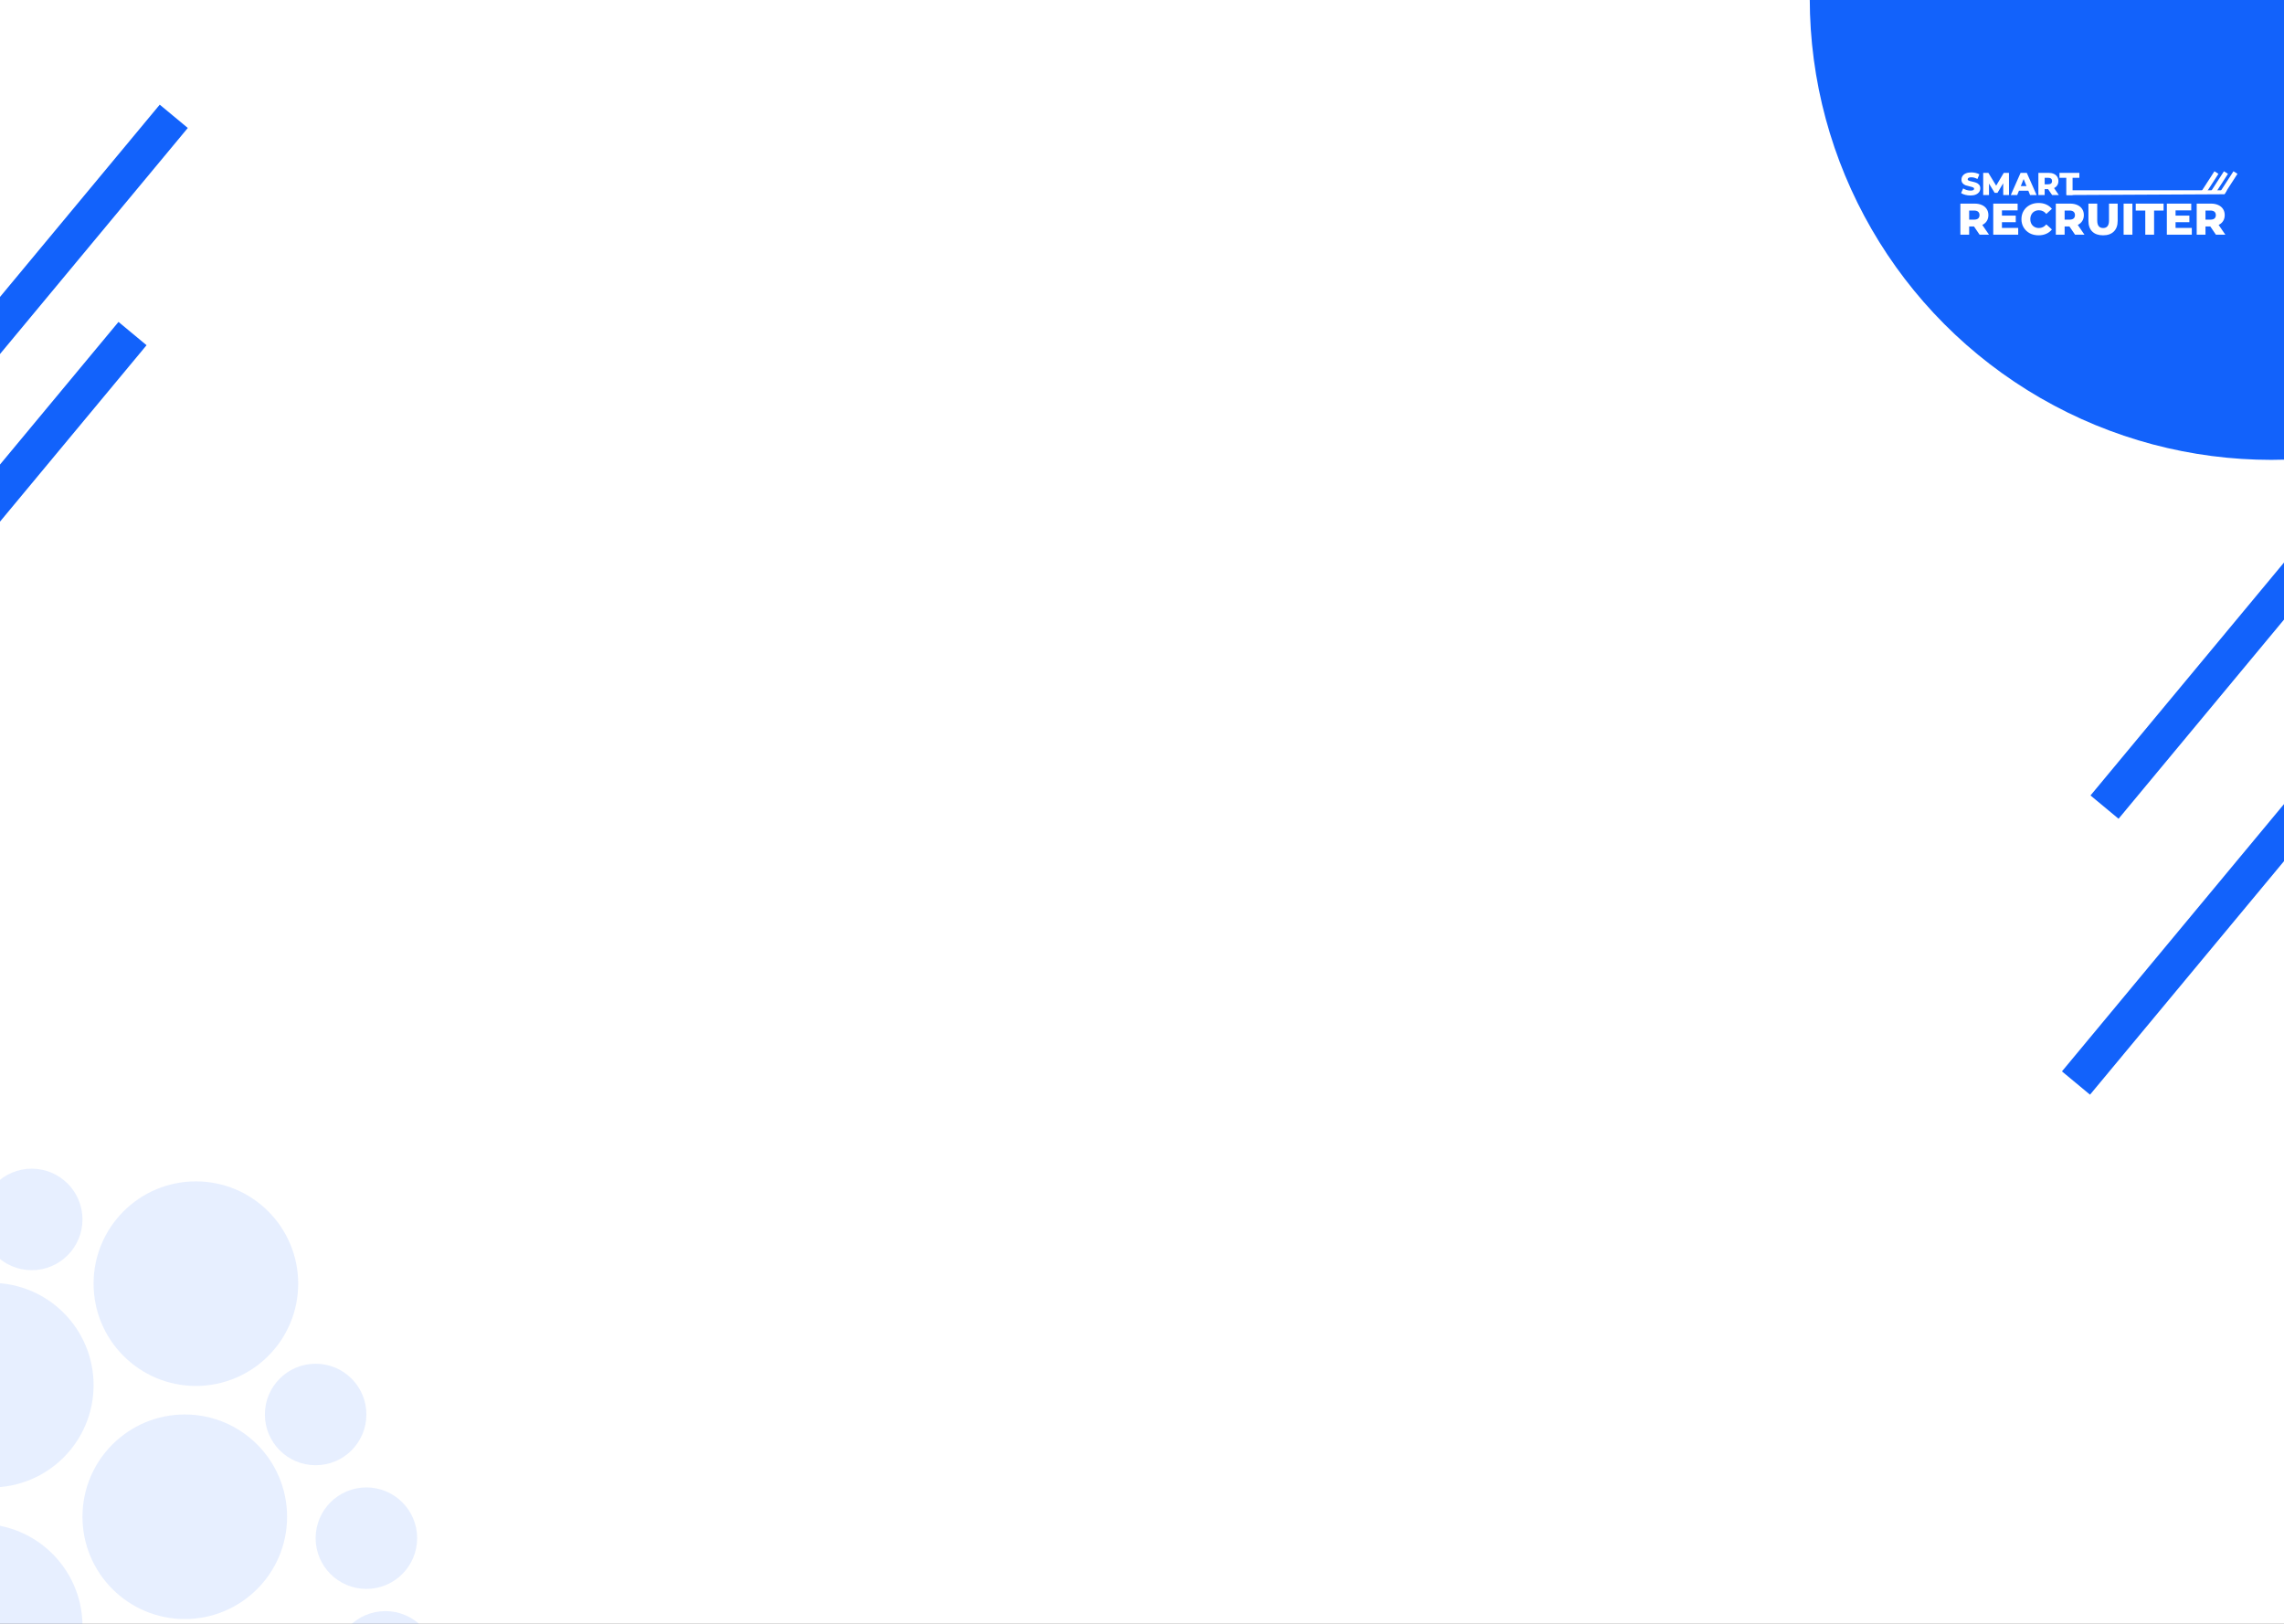 <svg width="1440" height="1024" viewBox="0 0 1440 1024" fill="none" xmlns="http://www.w3.org/2000/svg">
<rect x="0" y="0" width="1440" height="1024" fill="#333333" stroke="none"/>
<g clip-path="url(#clip0)">
<rect width="1440" height="1024" fill="white"/>
<circle cx="1432" cy="-1" r="291" fill="#1262FB"/>
<rect x="1300" y="675.63" width="383" height="23" transform="rotate(-50.288 1300 675.63)" fill="#1262FB"/>
<rect x="1318" y="501.63" width="383" height="23" transform="rotate(-50.288 1318 501.63)" fill="#1262FB"/>
<rect x="-144" y="360.63" width="383" height="23" transform="rotate(-50.288 -144 360.63)" fill="#1262FB"/>
<rect x="-170" y="497.63" width="383" height="23" transform="rotate(-50.288 -170 497.63)" fill="#1262FB"/>
<path d="M1242.32 123.28C1241.19 123.28 1240.09 123.14 1239.02 122.86C1237.95 122.58 1237.09 122.207 1236.42 121.74L1237.72 118.82C1238.35 119.233 1239.07 119.567 1239.9 119.82C1240.73 120.073 1241.54 120.2 1242.34 120.2C1243.86 120.2 1244.62 119.82 1244.62 119.06C1244.62 118.66 1244.4 118.367 1243.96 118.18C1243.53 117.98 1242.84 117.773 1241.88 117.56C1240.83 117.333 1239.95 117.093 1239.24 116.84C1238.53 116.573 1237.93 116.153 1237.42 115.58C1236.91 115.007 1236.66 114.233 1236.66 113.26C1236.66 112.407 1236.89 111.64 1237.36 110.96C1237.83 110.267 1238.52 109.72 1239.44 109.32C1240.37 108.92 1241.51 108.72 1242.86 108.72C1243.78 108.72 1244.69 108.827 1245.58 109.04C1246.47 109.24 1247.26 109.54 1247.94 109.94L1246.72 112.88C1245.39 112.16 1244.09 111.8 1242.84 111.8C1242.05 111.8 1241.48 111.92 1241.12 112.16C1240.76 112.387 1240.58 112.687 1240.58 113.06C1240.58 113.433 1240.79 113.713 1241.22 113.9C1241.65 114.087 1242.33 114.28 1243.28 114.48C1244.35 114.707 1245.23 114.953 1245.92 115.22C1246.63 115.473 1247.23 115.887 1247.74 116.46C1248.26 117.02 1248.52 117.787 1248.52 118.76C1248.52 119.6 1248.29 120.36 1247.82 121.04C1247.35 121.72 1246.65 122.267 1245.72 122.68C1244.79 123.08 1243.65 123.28 1242.32 123.28ZM1262.99 123L1262.95 115.58L1259.35 121.62H1257.59L1254.01 115.78V123H1250.35V109H1253.61L1258.53 117.08L1263.33 109H1266.59L1266.63 123H1262.99ZM1278.81 120.28H1272.89L1271.79 123H1267.75L1273.93 109H1277.83L1284.03 123H1279.91L1278.81 120.28ZM1277.65 117.36L1275.85 112.88L1274.05 117.36H1277.65ZM1291.27 119.28H1289.11V123H1285.15V109H1291.55C1292.82 109 1293.92 109.213 1294.85 109.64C1295.79 110.053 1296.51 110.653 1297.01 111.44C1297.52 112.213 1297.77 113.127 1297.77 114.18C1297.77 115.193 1297.53 116.08 1297.05 116.84C1296.59 117.587 1295.91 118.173 1295.03 118.6L1298.05 123H1293.81L1291.27 119.28ZM1293.77 114.18C1293.77 113.527 1293.57 113.02 1293.15 112.66C1292.74 112.3 1292.13 112.12 1291.31 112.12H1289.11V116.22H1291.31C1292.13 116.22 1292.74 116.047 1293.15 115.7C1293.57 115.34 1293.77 114.833 1293.77 114.18ZM1302.74 112.14H1298.44V109H1310.98V112.14H1306.7V123H1302.74V112.14Z" fill="white"/>
<path d="M1244.53 142.792H1241.5V148H1235.96V128.4H1244.92C1246.69 128.4 1248.23 128.699 1249.54 129.296C1250.85 129.875 1251.85 130.715 1252.56 131.816C1253.27 132.899 1253.63 134.177 1253.63 135.652C1253.63 137.071 1253.29 138.312 1252.62 139.376C1251.97 140.421 1251.02 141.243 1249.79 141.84L1254.02 148H1248.08L1244.53 142.792ZM1248.03 135.652C1248.03 134.737 1247.74 134.028 1247.16 133.524C1246.58 133.02 1245.72 132.768 1244.58 132.768H1241.5V138.508H1244.58C1245.72 138.508 1246.58 138.265 1247.16 137.78C1247.74 137.276 1248.03 136.567 1248.03 135.652ZM1272.42 143.716V148H1256.69V128.4H1272.06V132.684H1262.17V135.988H1270.88V140.132H1262.17V143.716H1272.42ZM1285.24 148.392C1283.19 148.392 1281.34 147.963 1279.7 147.104C1278.08 146.227 1276.8 145.013 1275.86 143.464C1274.93 141.915 1274.46 140.16 1274.46 138.2C1274.46 136.24 1274.93 134.485 1275.86 132.936C1276.8 131.387 1278.08 130.183 1279.7 129.324C1281.34 128.447 1283.19 128.008 1285.24 128.008C1287.04 128.008 1288.65 128.325 1290.09 128.96C1291.53 129.595 1292.72 130.509 1293.67 131.704L1290.14 134.896C1288.87 133.365 1287.33 132.6 1285.52 132.6C1284.46 132.6 1283.51 132.833 1282.67 133.3C1281.85 133.767 1281.2 134.429 1280.74 135.288C1280.29 136.128 1280.06 137.099 1280.06 138.2C1280.06 139.301 1280.29 140.281 1280.74 141.14C1281.2 141.98 1281.85 142.633 1282.67 143.1C1283.51 143.567 1284.46 143.8 1285.52 143.8C1287.33 143.8 1288.87 143.035 1290.14 141.504L1293.67 144.696C1292.72 145.891 1291.53 146.805 1290.09 147.44C1288.65 148.075 1287.04 148.392 1285.24 148.392ZM1304.71 142.792H1301.69V148H1296.14V128.4H1305.1C1306.88 128.4 1308.42 128.699 1309.72 129.296C1311.03 129.875 1312.04 130.715 1312.75 131.816C1313.46 132.899 1313.81 134.177 1313.81 135.652C1313.81 137.071 1313.48 138.312 1312.8 139.376C1312.15 140.421 1311.21 141.243 1309.98 141.84L1314.2 148H1308.27L1304.71 142.792ZM1308.21 135.652C1308.21 134.737 1307.92 134.028 1307.34 133.524C1306.76 133.02 1305.91 132.768 1304.77 132.768H1301.69V138.508H1304.77C1305.91 138.508 1306.76 138.265 1307.34 137.78C1307.92 137.276 1308.21 136.567 1308.21 135.652ZM1325.91 148.392C1323 148.392 1320.73 147.599 1319.11 146.012C1317.5 144.425 1316.7 142.176 1316.7 139.264V128.4H1322.25V139.096C1322.25 142.232 1323.49 143.8 1325.97 143.8C1328.43 143.8 1329.67 142.232 1329.67 139.096V128.4H1335.13V139.264C1335.13 142.176 1334.31 144.425 1332.69 146.012C1331.08 147.599 1328.83 148.392 1325.91 148.392ZM1338.88 128.4H1344.43V148H1338.88V128.4ZM1352.54 132.796H1346.52V128.4H1364.08V132.796H1358.09V148H1352.54V132.796ZM1381.88 143.716V148H1366.14V128.4H1381.52V132.684H1371.63V135.988H1380.34V140.132H1371.63V143.716H1381.88ZM1393.52 142.792H1390.5V148H1384.96V128.4H1393.92C1395.69 128.4 1397.23 128.699 1398.54 129.296C1399.84 129.875 1400.85 130.715 1401.56 131.816C1402.27 132.899 1402.62 134.177 1402.62 135.652C1402.62 137.071 1402.29 138.312 1401.62 139.376C1400.96 140.421 1400.02 141.243 1398.79 141.84L1403.02 148H1397.08L1393.52 142.792ZM1397.02 135.652C1397.02 134.737 1396.73 134.028 1396.16 133.524C1395.58 133.02 1394.72 132.768 1393.58 132.768H1390.5V138.508H1393.58C1394.72 138.508 1395.58 138.265 1396.16 137.78C1396.73 137.276 1397.02 136.567 1397.02 135.652Z" fill="white"/>
<path d="M1303 120H1404L1402.5 122.5L1303 123V120Z" fill="white"/>
<rect x="1388" y="120.595" width="15" height="3" transform="rotate(-57.106 1388 120.595)" fill="white"/>
<rect x="1394" y="120.595" width="15" height="3" transform="rotate(-57.106 1394 120.595)" fill="white"/>
<rect x="1400" y="120.595" width="15" height="3" transform="rotate(-57.106 1400 120.595)" fill="white"/>
<circle cx="123.5" cy="809.5" r="64.5" fill="#1262FB" fill-opacity="0.1"/>
<circle cx="20" cy="769" r="32" fill="#1262FB" fill-opacity="0.1"/>
<circle cx="199" cy="892" r="32" fill="#1262FB" fill-opacity="0.1"/>
<circle cx="243" cy="1048" r="32" fill="#1262FB" fill-opacity="0.1"/>
<circle cx="231" cy="970" r="32" fill="#1262FB" fill-opacity="0.1"/>
<circle cx="-5.5" cy="873.5" r="64.5" fill="#1262FB" fill-opacity="0.1"/>
<circle cx="-12.5" cy="1025.5" r="64.5" fill="#1262FB" fill-opacity="0.1"/>
<circle cx="116.5" cy="956.5" r="64.5" fill="#1262FB" fill-opacity="0.1"/>
</g>
<defs>
<clipPath id="clip0">
<rect width="1440" height="1024" fill="white"/>
</clipPath>
</defs>
</svg>
